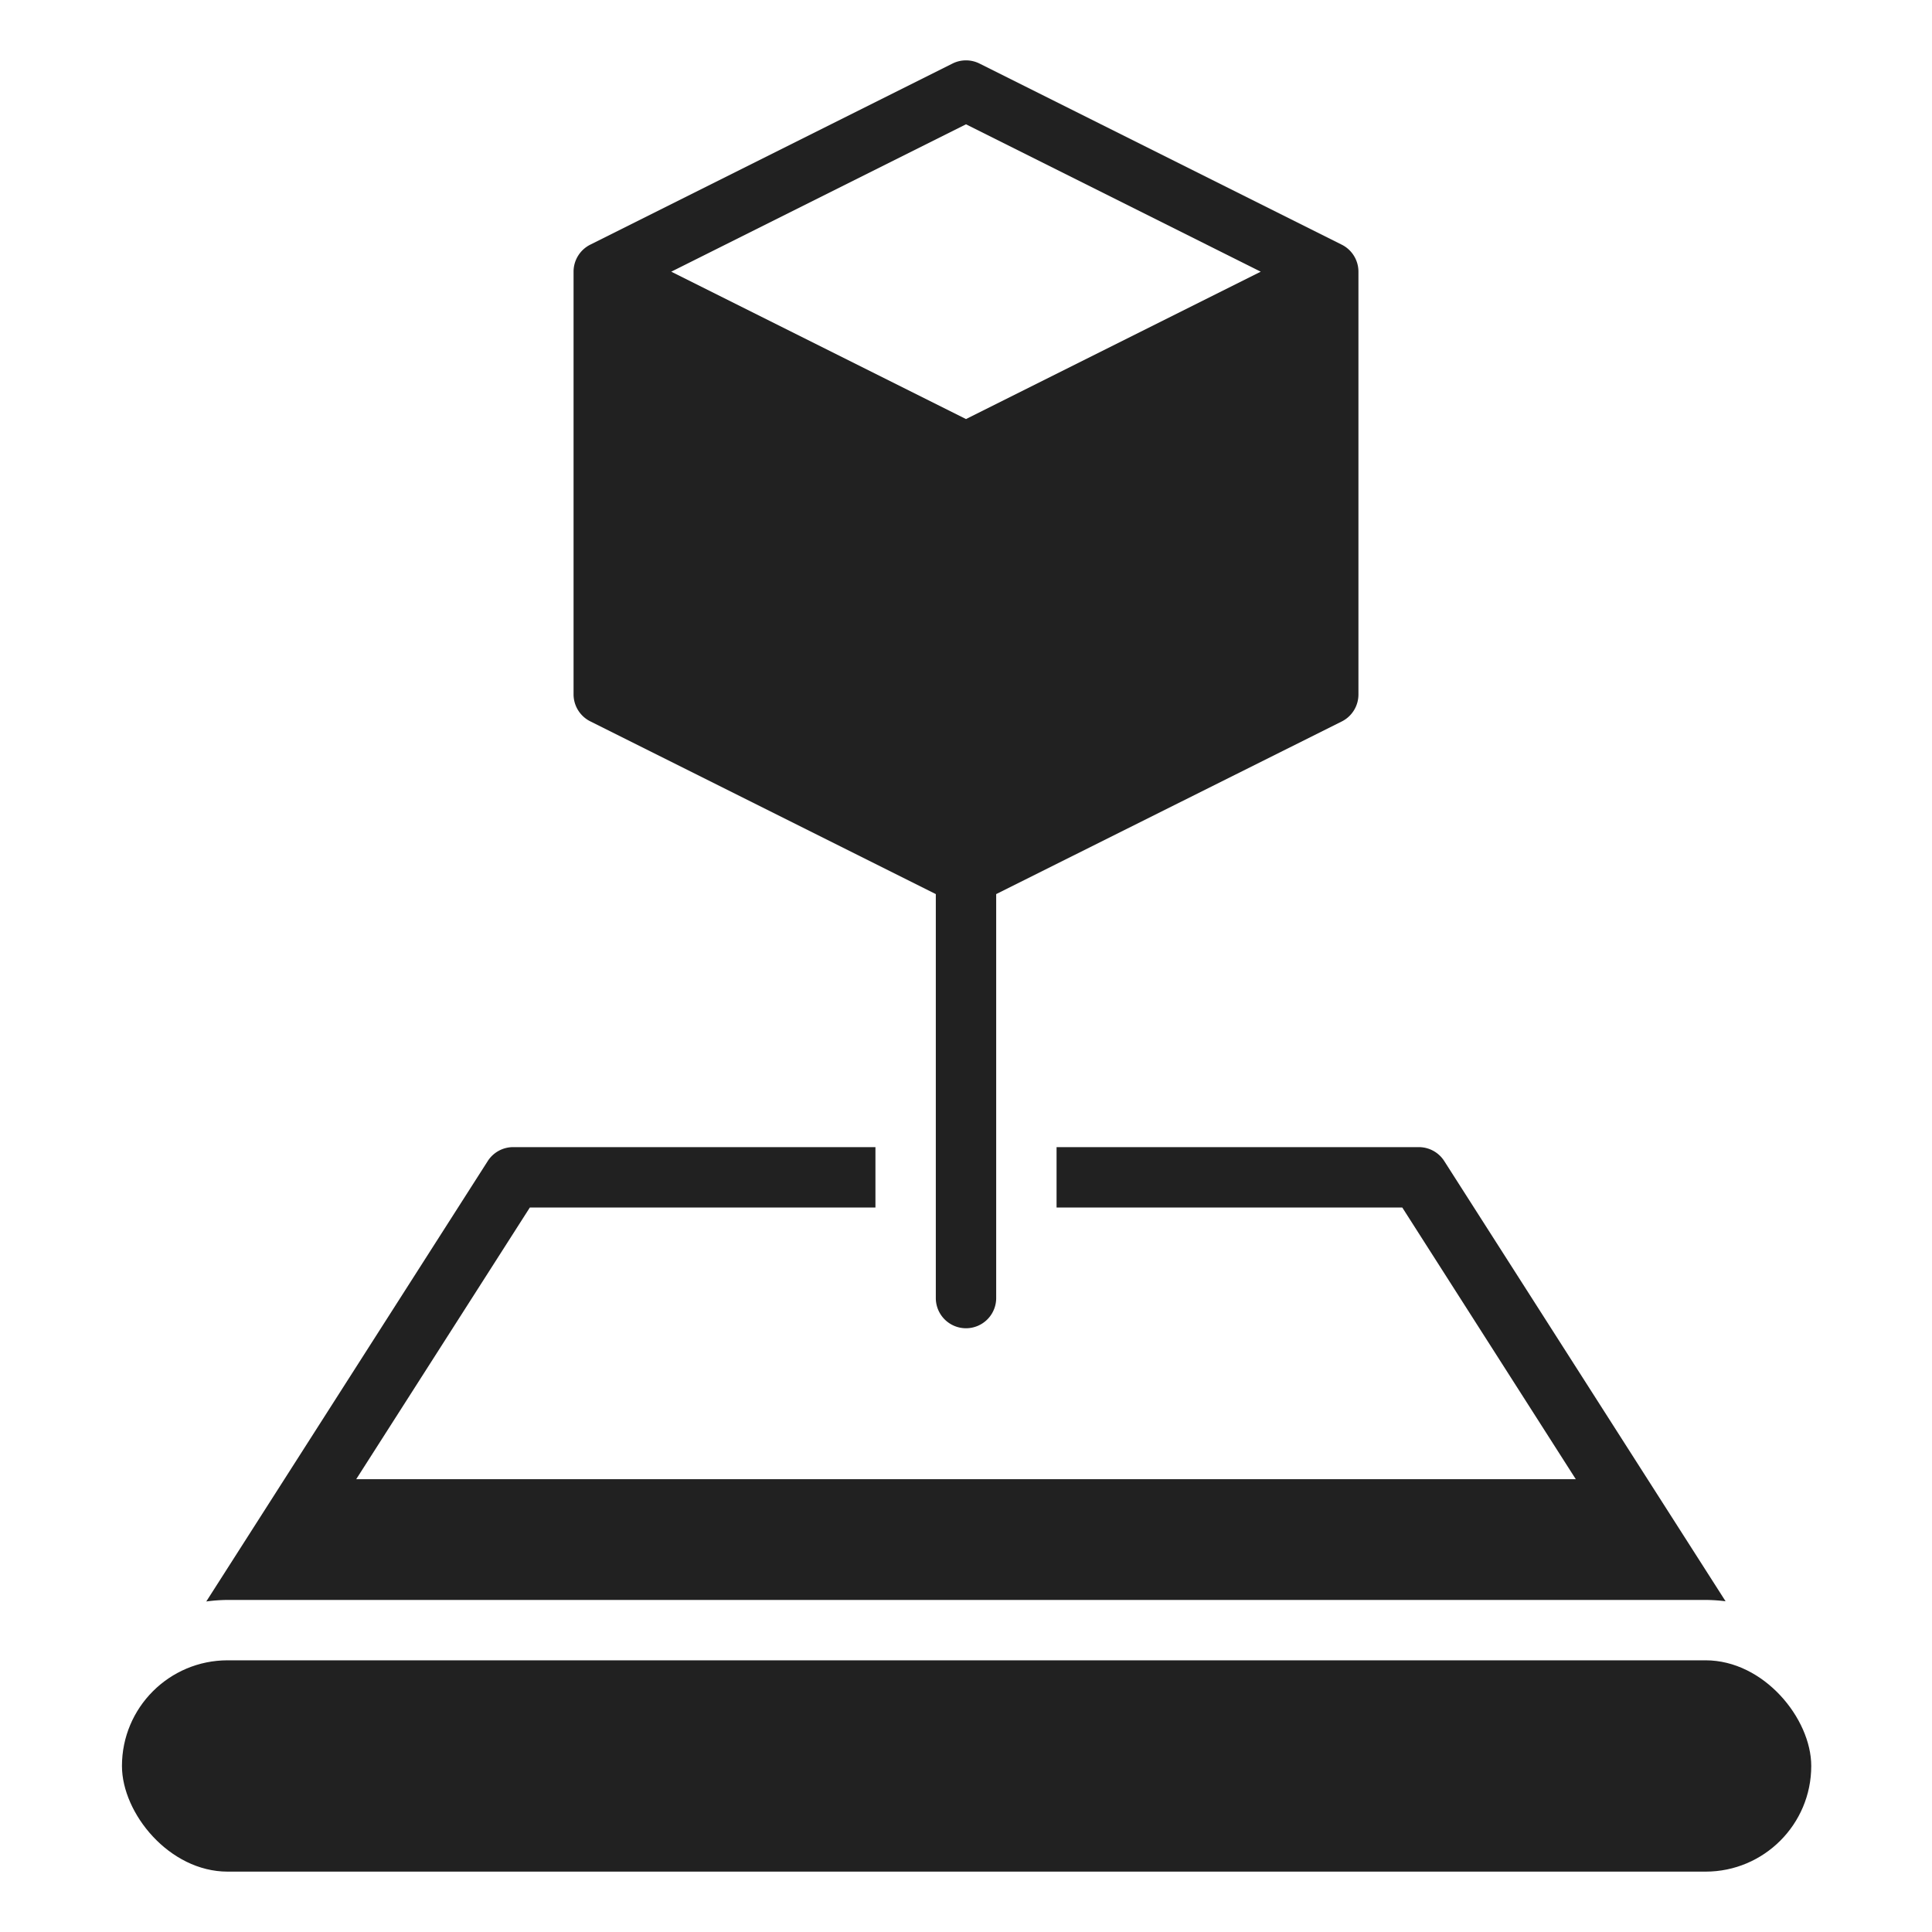 <svg xmlns="http://www.w3.org/2000/svg" height="64" width="64" viewBox="0 0 64 64"><title>augmented reality</title><g fill="#212121" class="nc-icon-wrapper"><path d="M44.447,8.105l-12-6a1,1,0,0,0-.894,0l-12,6A1,1,0,0,0,19,9V23a1,1,0,0,0,.553.895L31,29.618V43a1,1,0,0,0,2,0V29.618L44.447,23.9A1,1,0,0,0,45,23V9A1,1,0,0,0,44.447,8.105ZM32,13.882,22.236,9,32,4.118,41.764,9Z" data-color="color-2"></path><rect x="4.04" y="55" width="55.96" height="7" rx="3.5" fill="#212121"></rect><path d="M47.843,38.462A1,1,0,0,0,47,38H35v2H46.452L52.2,49H11.8l5.752-9H29V38H17a1,1,0,0,0-.843.462L6.833,53.051A5.5,5.5,0,0,1,7.54,53H56.5a5.575,5.575,0,0,1,.662.044Z" fill="#212121"></path></g></svg>